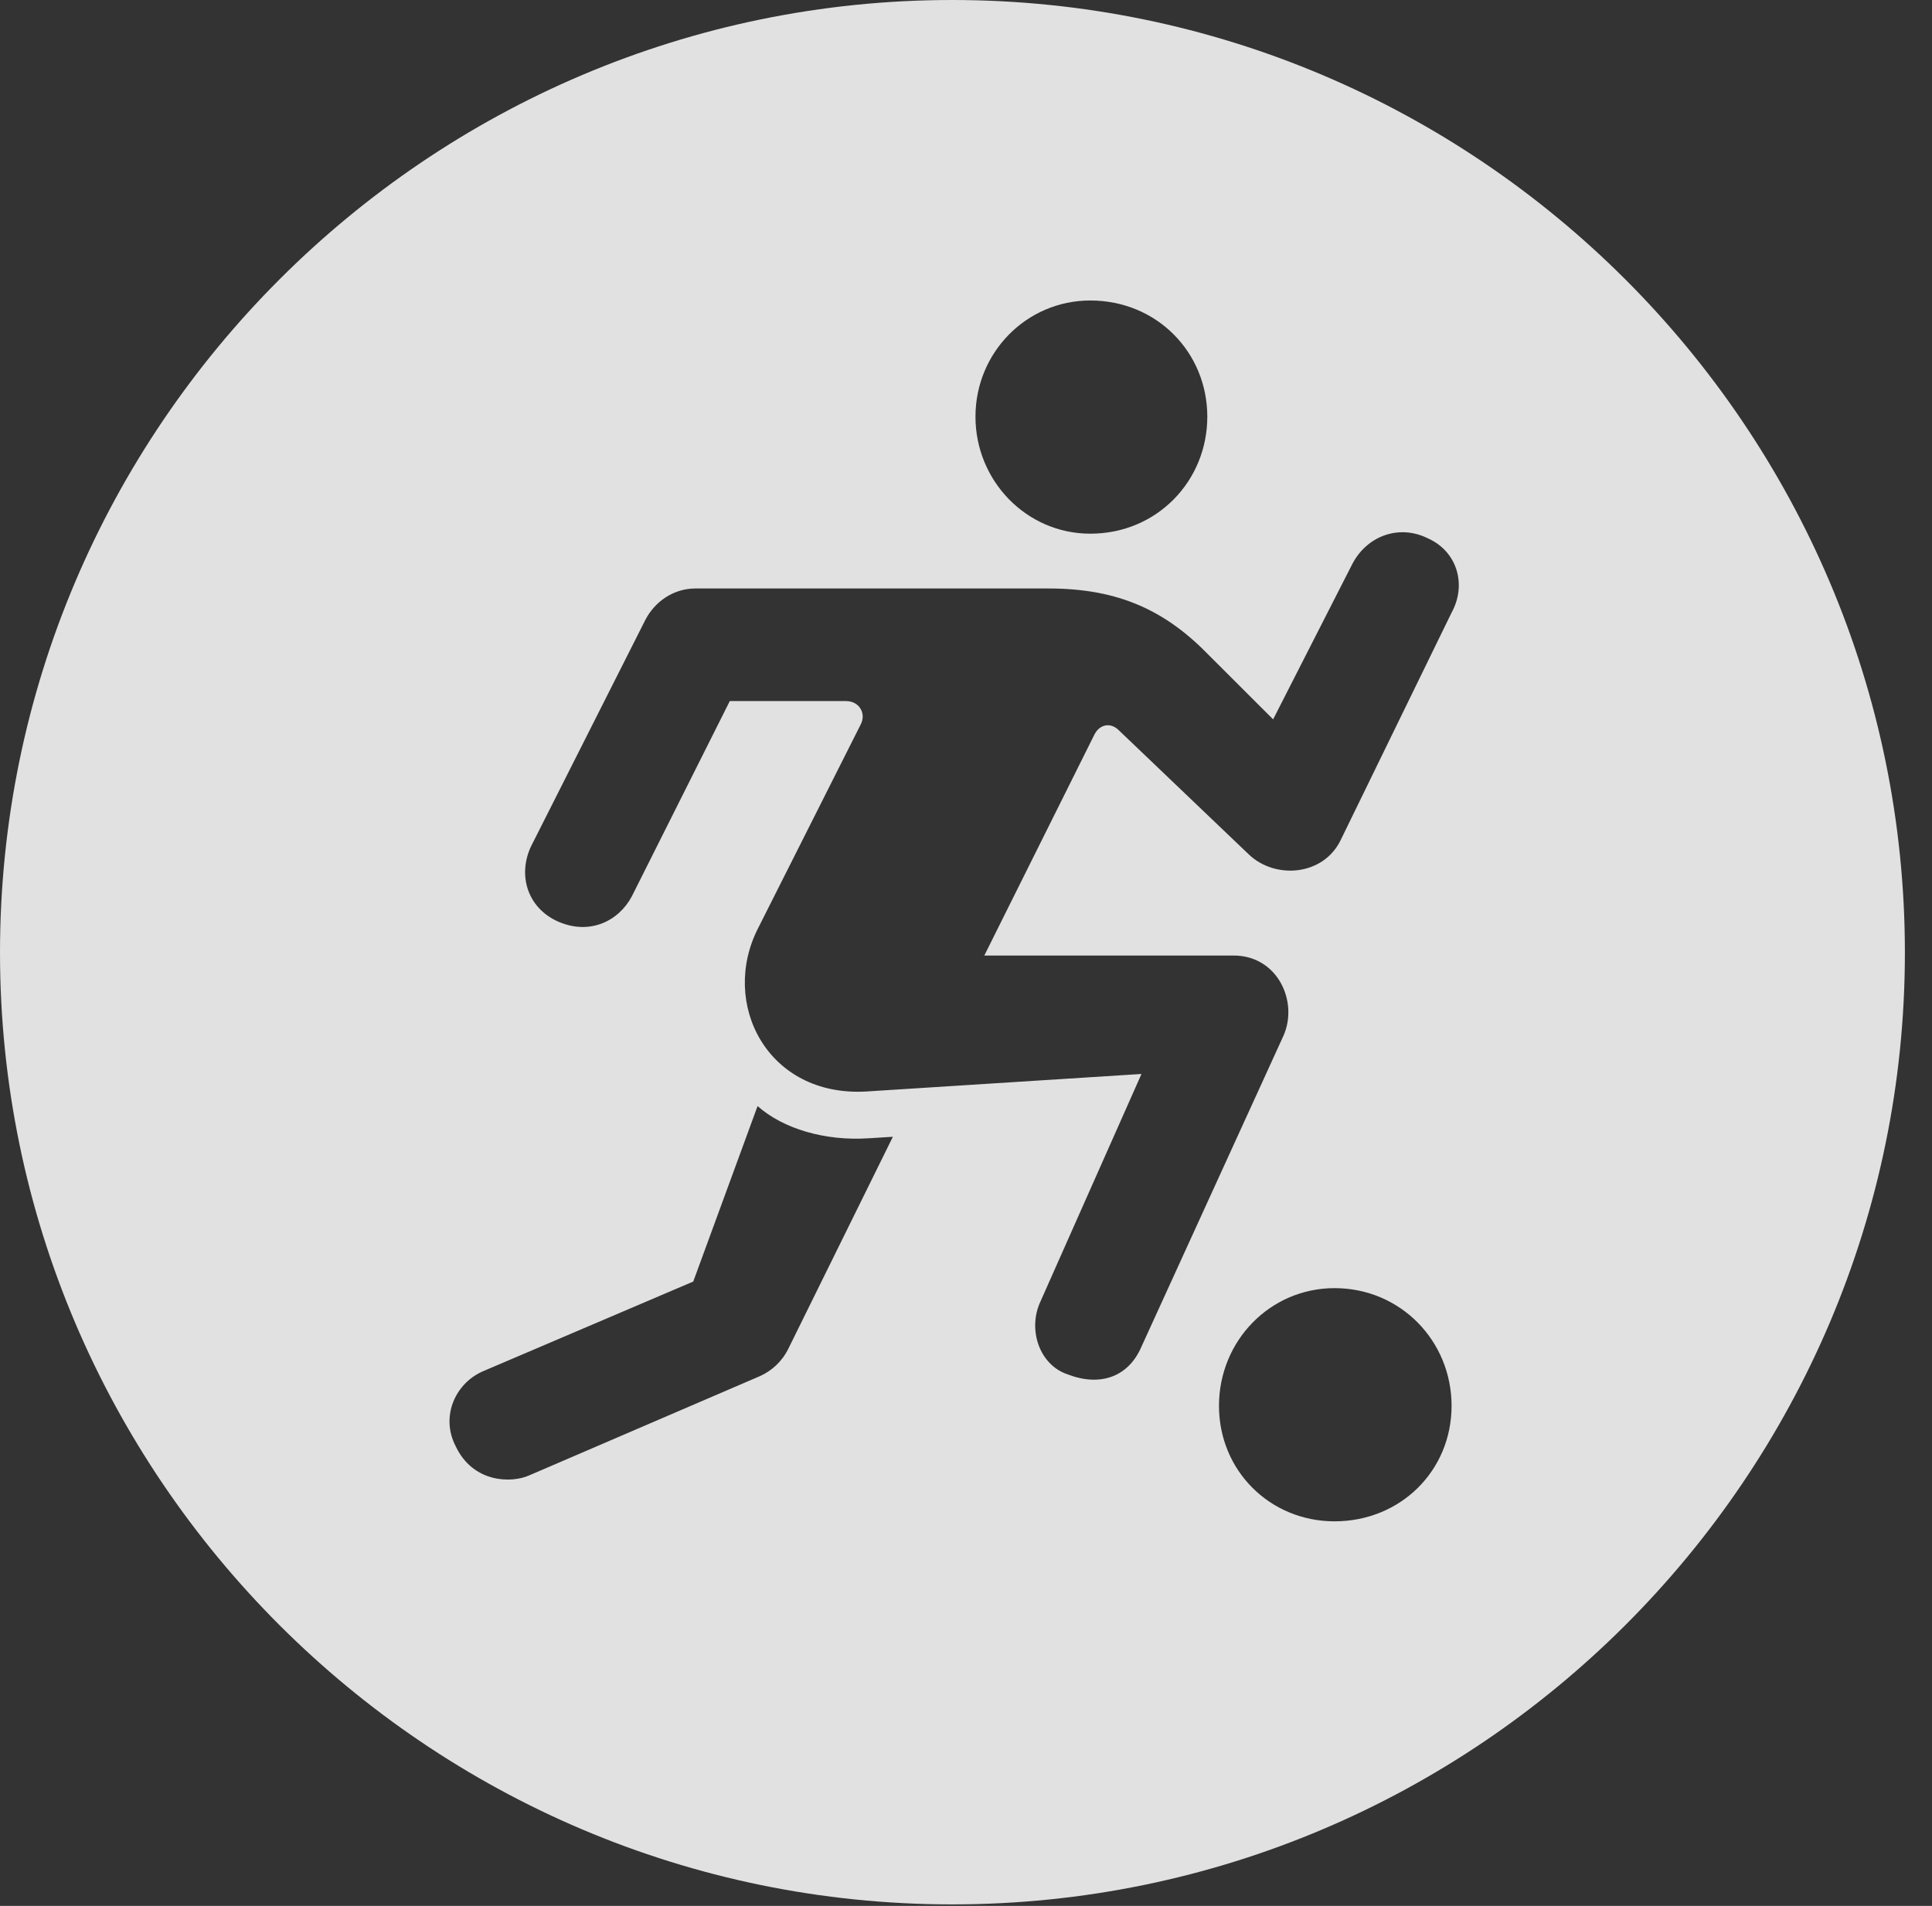 <?xml version="1.0" encoding="UTF-8"?>
<!--Generator: Apple Native CoreSVG 326-->
<!DOCTYPE svg
PUBLIC "-//W3C//DTD SVG 1.1//EN"
       "http://www.w3.org/Graphics/SVG/1.1/DTD/svg11.dtd">
<svg version="1.1" xmlns="http://www.w3.org/2000/svg" xmlns:xlink="http://www.w3.org/1999/xlink" viewBox="0 0 25.801 25.459">
 <rect x="0" y="0" width="25.801" height="25.459" fill="#333333" stroke="none"/>
 <g>
  <rect height="25.459" opacity="0" width="25.801" x="0" y="0"/>
  <path d="M25.439 12.725C25.439 19.727 19.727 25.439 12.715 25.439C5.713 25.439 0 19.727 0 12.725C0 5.713 5.713 0 12.715 0C19.727 0 25.439 5.713 25.439 12.725ZM16.279 18.779C16.279 19.648 16.963 20.322 17.822 20.322C18.701 20.322 19.385 19.648 19.385 18.779C19.385 17.91 18.701 17.207 17.822 17.207C16.963 17.207 16.279 17.91 16.279 18.779ZM9.258 17.119L6.465 18.311C6.084 18.467 5.879 18.916 6.084 19.316C6.318 19.814 6.836 19.814 7.07 19.707L10.156 18.379C10.303 18.311 10.44 18.193 10.527 18.018L11.924 15.185L11.602 15.205C11.016 15.244 10.459 15.078 10.117 14.775ZM18.057 7.539L17.002 9.609L16.152 8.76C15.576 8.164 14.951 7.861 14.004 7.861L9.287 7.861C8.994 7.861 8.74 8.037 8.613 8.291L7.09 11.309C6.914 11.69 7.041 12.119 7.441 12.305C7.871 12.5 8.262 12.305 8.438 11.973L9.746 9.365L11.299 9.365C11.475 9.365 11.572 9.531 11.494 9.678L10.127 12.393C9.609 13.398 10.244 14.658 11.572 14.58L15.244 14.346L13.896 17.383C13.721 17.754 13.877 18.232 14.258 18.359C14.688 18.525 15.068 18.398 15.244 17.988L17.139 13.838C17.344 13.379 17.061 12.764 16.475 12.764L13.145 12.764L14.619 9.805C14.688 9.678 14.824 9.648 14.932 9.746L16.68 11.416C17.031 11.748 17.666 11.699 17.9 11.23L19.385 8.184C19.59 7.812 19.463 7.363 19.062 7.188C18.682 7.002 18.252 7.158 18.057 7.539ZM13.027 5.566C13.027 6.426 13.711 7.129 14.56 7.129C15.449 7.129 16.123 6.426 16.123 5.566C16.123 4.707 15.449 4.014 14.56 4.014C13.711 4.014 13.027 4.707 13.027 5.566Z" fill="white" fill-opacity="0.85"/>
 </g>
</svg>
